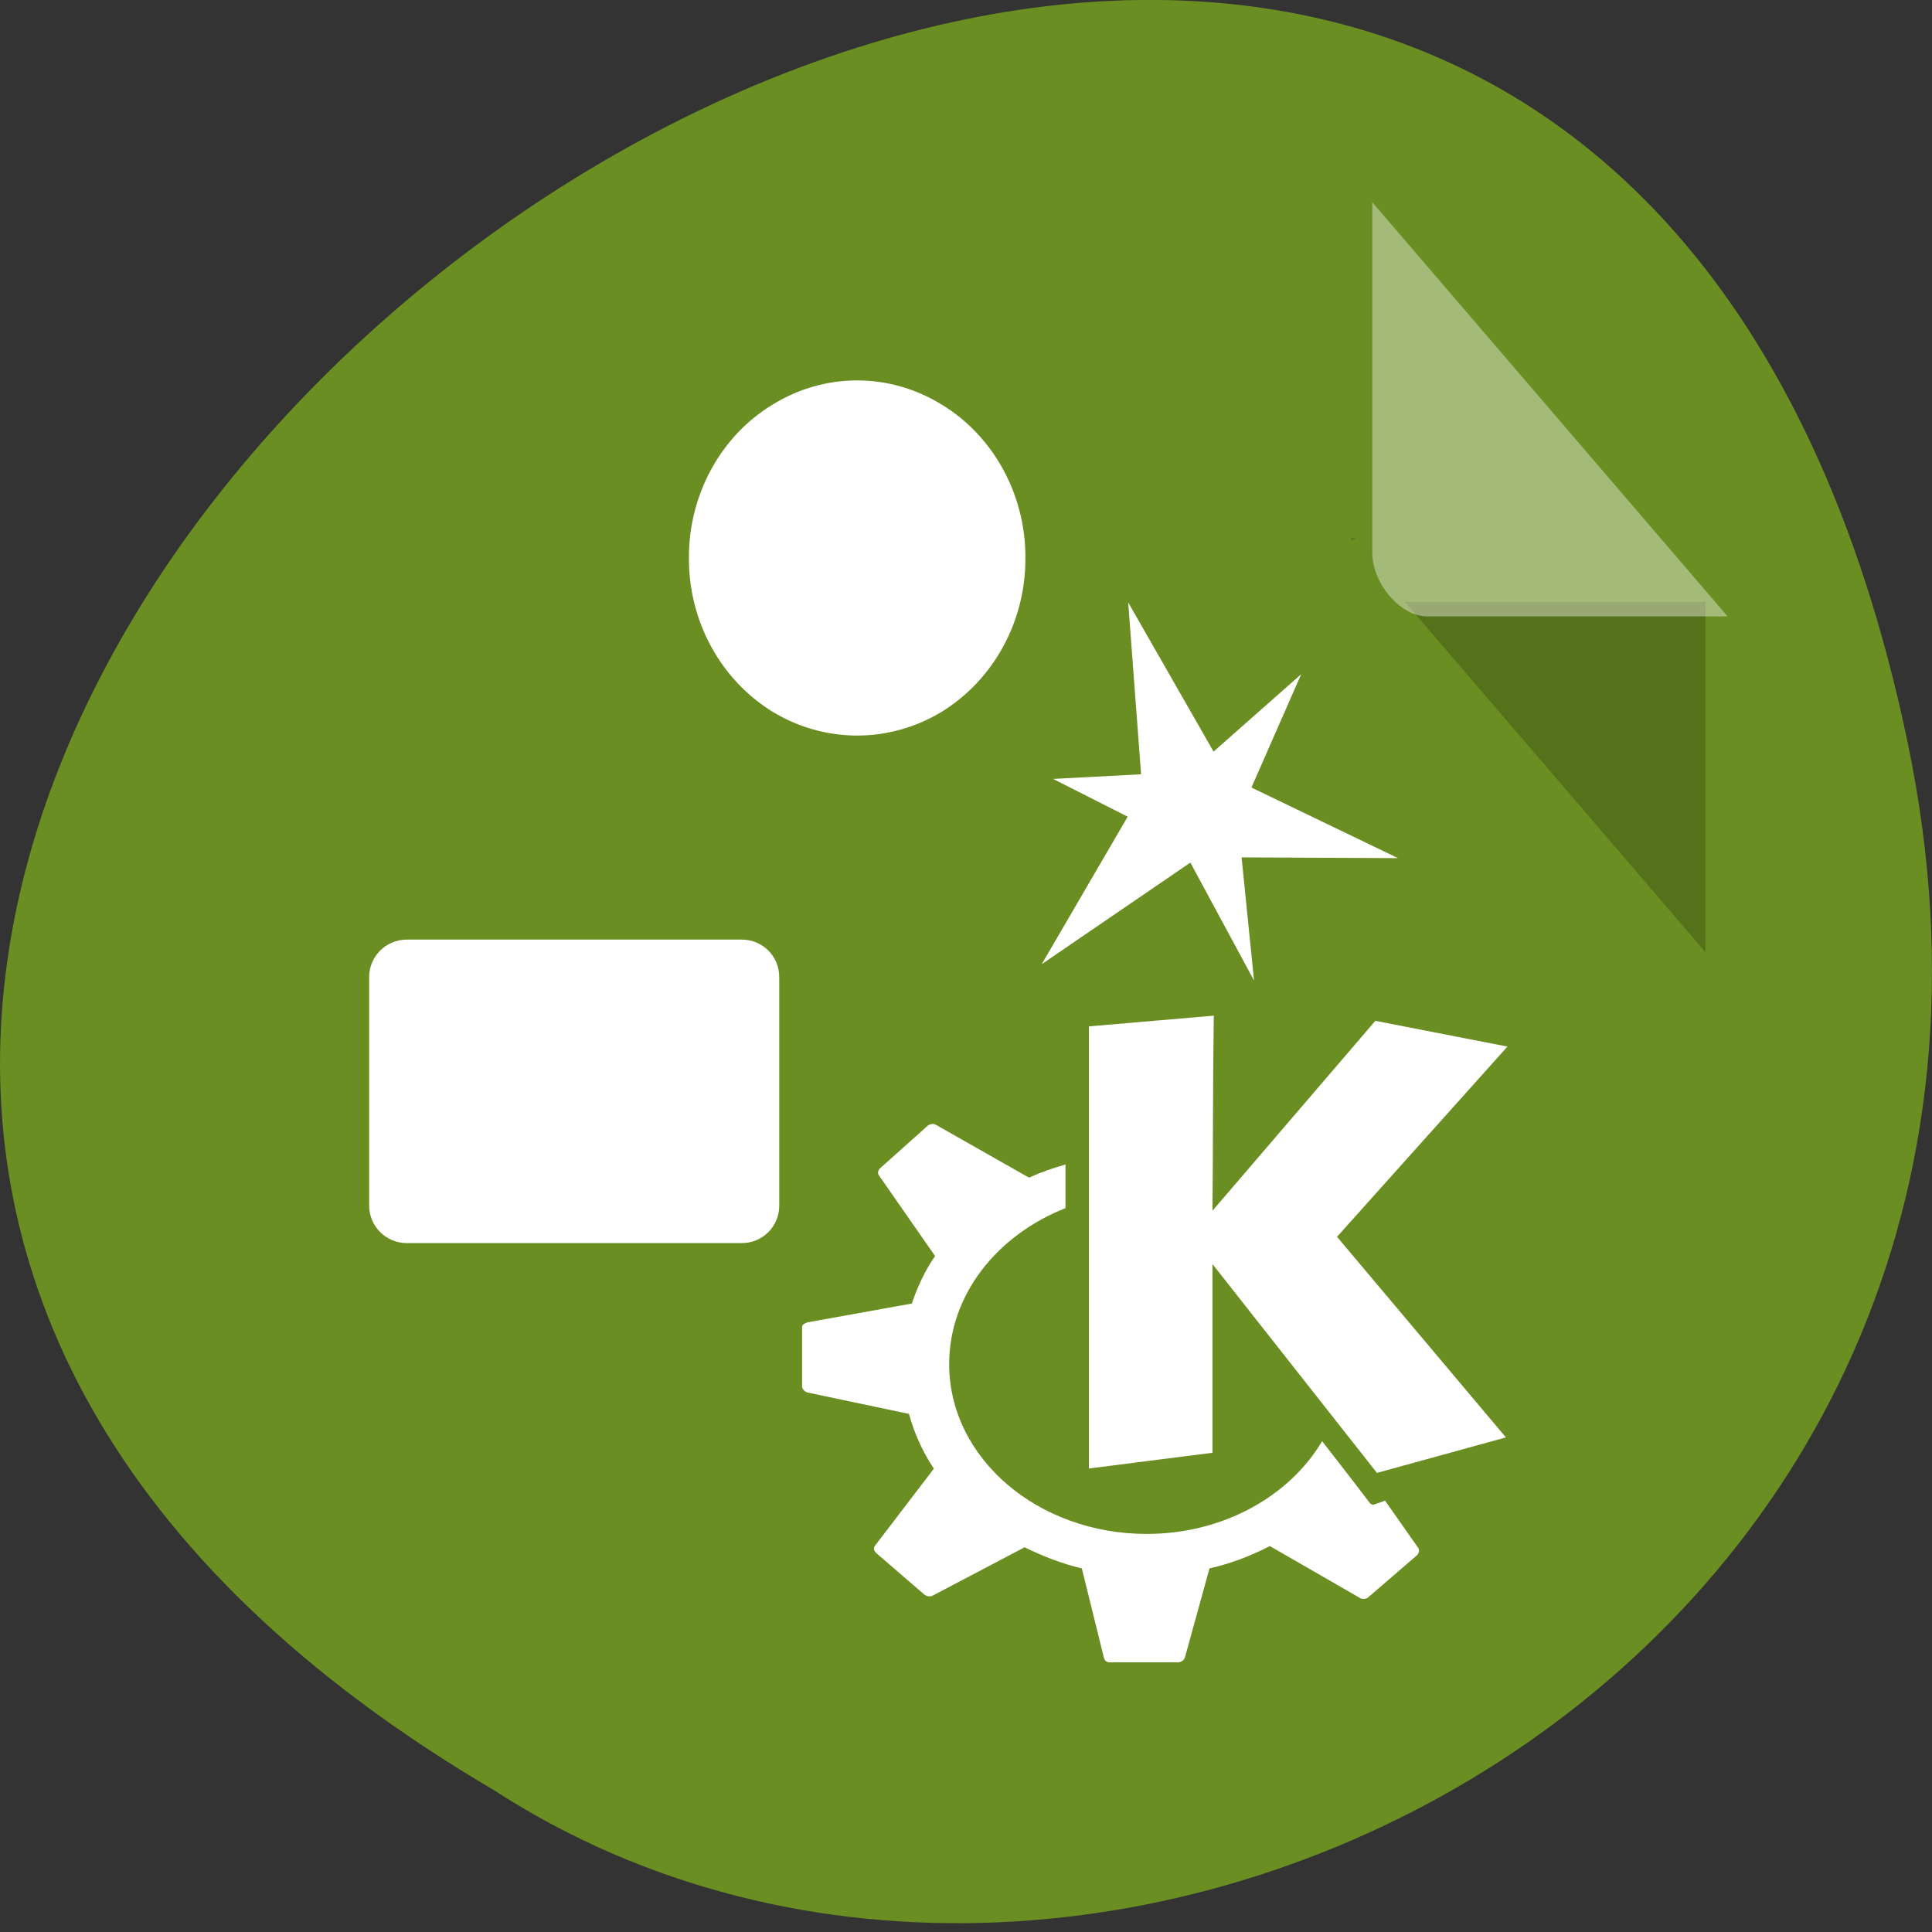 <svg xmlns="http://www.w3.org/2000/svg" viewBox="0 0 24 24"><rect x="0" y="0" width="24" height="24" fill="#333333" stroke="none"/><path d="m 23.695 9.211 c -4.688 -22.391 -36.922 1.648 -17.559 13.027 c 7.523 4.879 19.969 -1.512 17.559 -13.027" style="fill:#6a8e22"/><g style="fill:#fff"><path d="m 15.078 12.617 l -1.551 0.133 v 5.492 l 1.535 -0.195 v -2.344 l 2.043 2.594 l 1.602 -0.441 l -2.098 -2.492 l 2.117 -2.363 l -1.641 -0.32 l -2.023 2.359 c 0.008 -0.805 0.004 -1.617 0.016 -2.422 m -3.492 1.344 c -0.02 0 -0.039 0.008 -0.055 0.016 l -0.594 0.531 c -0.027 0.023 -0.039 0.062 -0.02 0.09 l 0.699 1.004 c -0.125 0.18 -0.219 0.383 -0.289 0.59 l -1.297 0.234 c -0.035 0.012 -0.066 0.027 -0.066 0.059 v 0.738 c 0 0.031 0.035 0.066 0.066 0.074 l 1.262 0.266 c 0.066 0.242 0.168 0.469 0.309 0.68 l -0.734 0.961 c -0.02 0.023 -0.008 0.062 0.016 0.086 l 0.598 0.516 c 0.027 0.023 0.074 0.031 0.102 0.016 l 1.145 -0.602 c 0.223 0.109 0.457 0.203 0.711 0.262 l 0.273 1.105 c 0.008 0.035 0.031 0.062 0.07 0.062 h 0.852 c 0.039 0 0.078 -0.031 0.086 -0.062 l 0.305 -1.105 c 0.266 -0.059 0.523 -0.16 0.75 -0.277 l 1.125 0.648 c 0.031 0.016 0.078 0.008 0.102 -0.016 l 0.598 -0.516 c 0.027 -0.023 0.035 -0.062 0.02 -0.09 l -0.414 -0.59 l -0.133 0.047 c -0.02 0.008 -0.039 0 -0.055 -0.016 c 0 0 -0.258 -0.34 -0.594 -0.77 c -0.406 0.684 -1.23 1.152 -2.18 1.152 c -1.352 0 -2.453 -0.941 -2.453 -2.109 c 0 -0.863 0.594 -1.602 1.445 -1.938 v -0.543 c -0.156 0.047 -0.301 0.094 -0.441 0.16 c 0 0 -0.02 0 -0.02 0 l -1.141 -0.648 c -0.016 -0.008 -0.031 -0.016 -0.051 -0.016"/><path d="m 5.051 11.672 h 4.164 c 0.258 0 0.465 0.207 0.465 0.465 v 2.84 c 0 0.258 -0.207 0.465 -0.465 0.465 h -4.164 c -0.254 0 -0.465 -0.207 -0.465 -0.465 v -2.84 c 0 -0.258 0.211 -0.465 0.465 -0.465"/><path d="m 12.738 6.93 c 0.004 0.789 -0.395 1.516 -1.043 1.914 c -0.648 0.391 -1.445 0.391 -2.094 0 c -0.648 -0.398 -1.047 -1.125 -1.043 -1.914 c -0.004 -0.781 0.395 -1.516 1.043 -1.906 c 0.648 -0.398 1.445 -0.398 2.094 0 c 0.648 0.391 1.047 1.125 1.043 1.906"/><path d="m 12.941 11.977 l 1.25 -2.145 l -0.176 -2.348 l 1.234 2.156 l 2.117 1.02 l -2.48 -0.012"/><path d="m 15.578 12.18 l -0.922 -1.707 l -1.574 -0.797 l 1.711 -0.09 l 1.371 -1.211 l -0.789 1.797"/></g><path d="m 16.773 6.684 l 0.023 0.027 l 0.051 -0.027 m 0.605 0.793 l 3.734 4.352 v -4.352" style="fill-opacity:0.196"/><path d="m 17.047 2.512 l 4.414 5.145 h -3.734 c -0.328 0 -0.68 -0.406 -0.68 -0.793" style="fill:#fff;fill-opacity:0.392"/></svg>